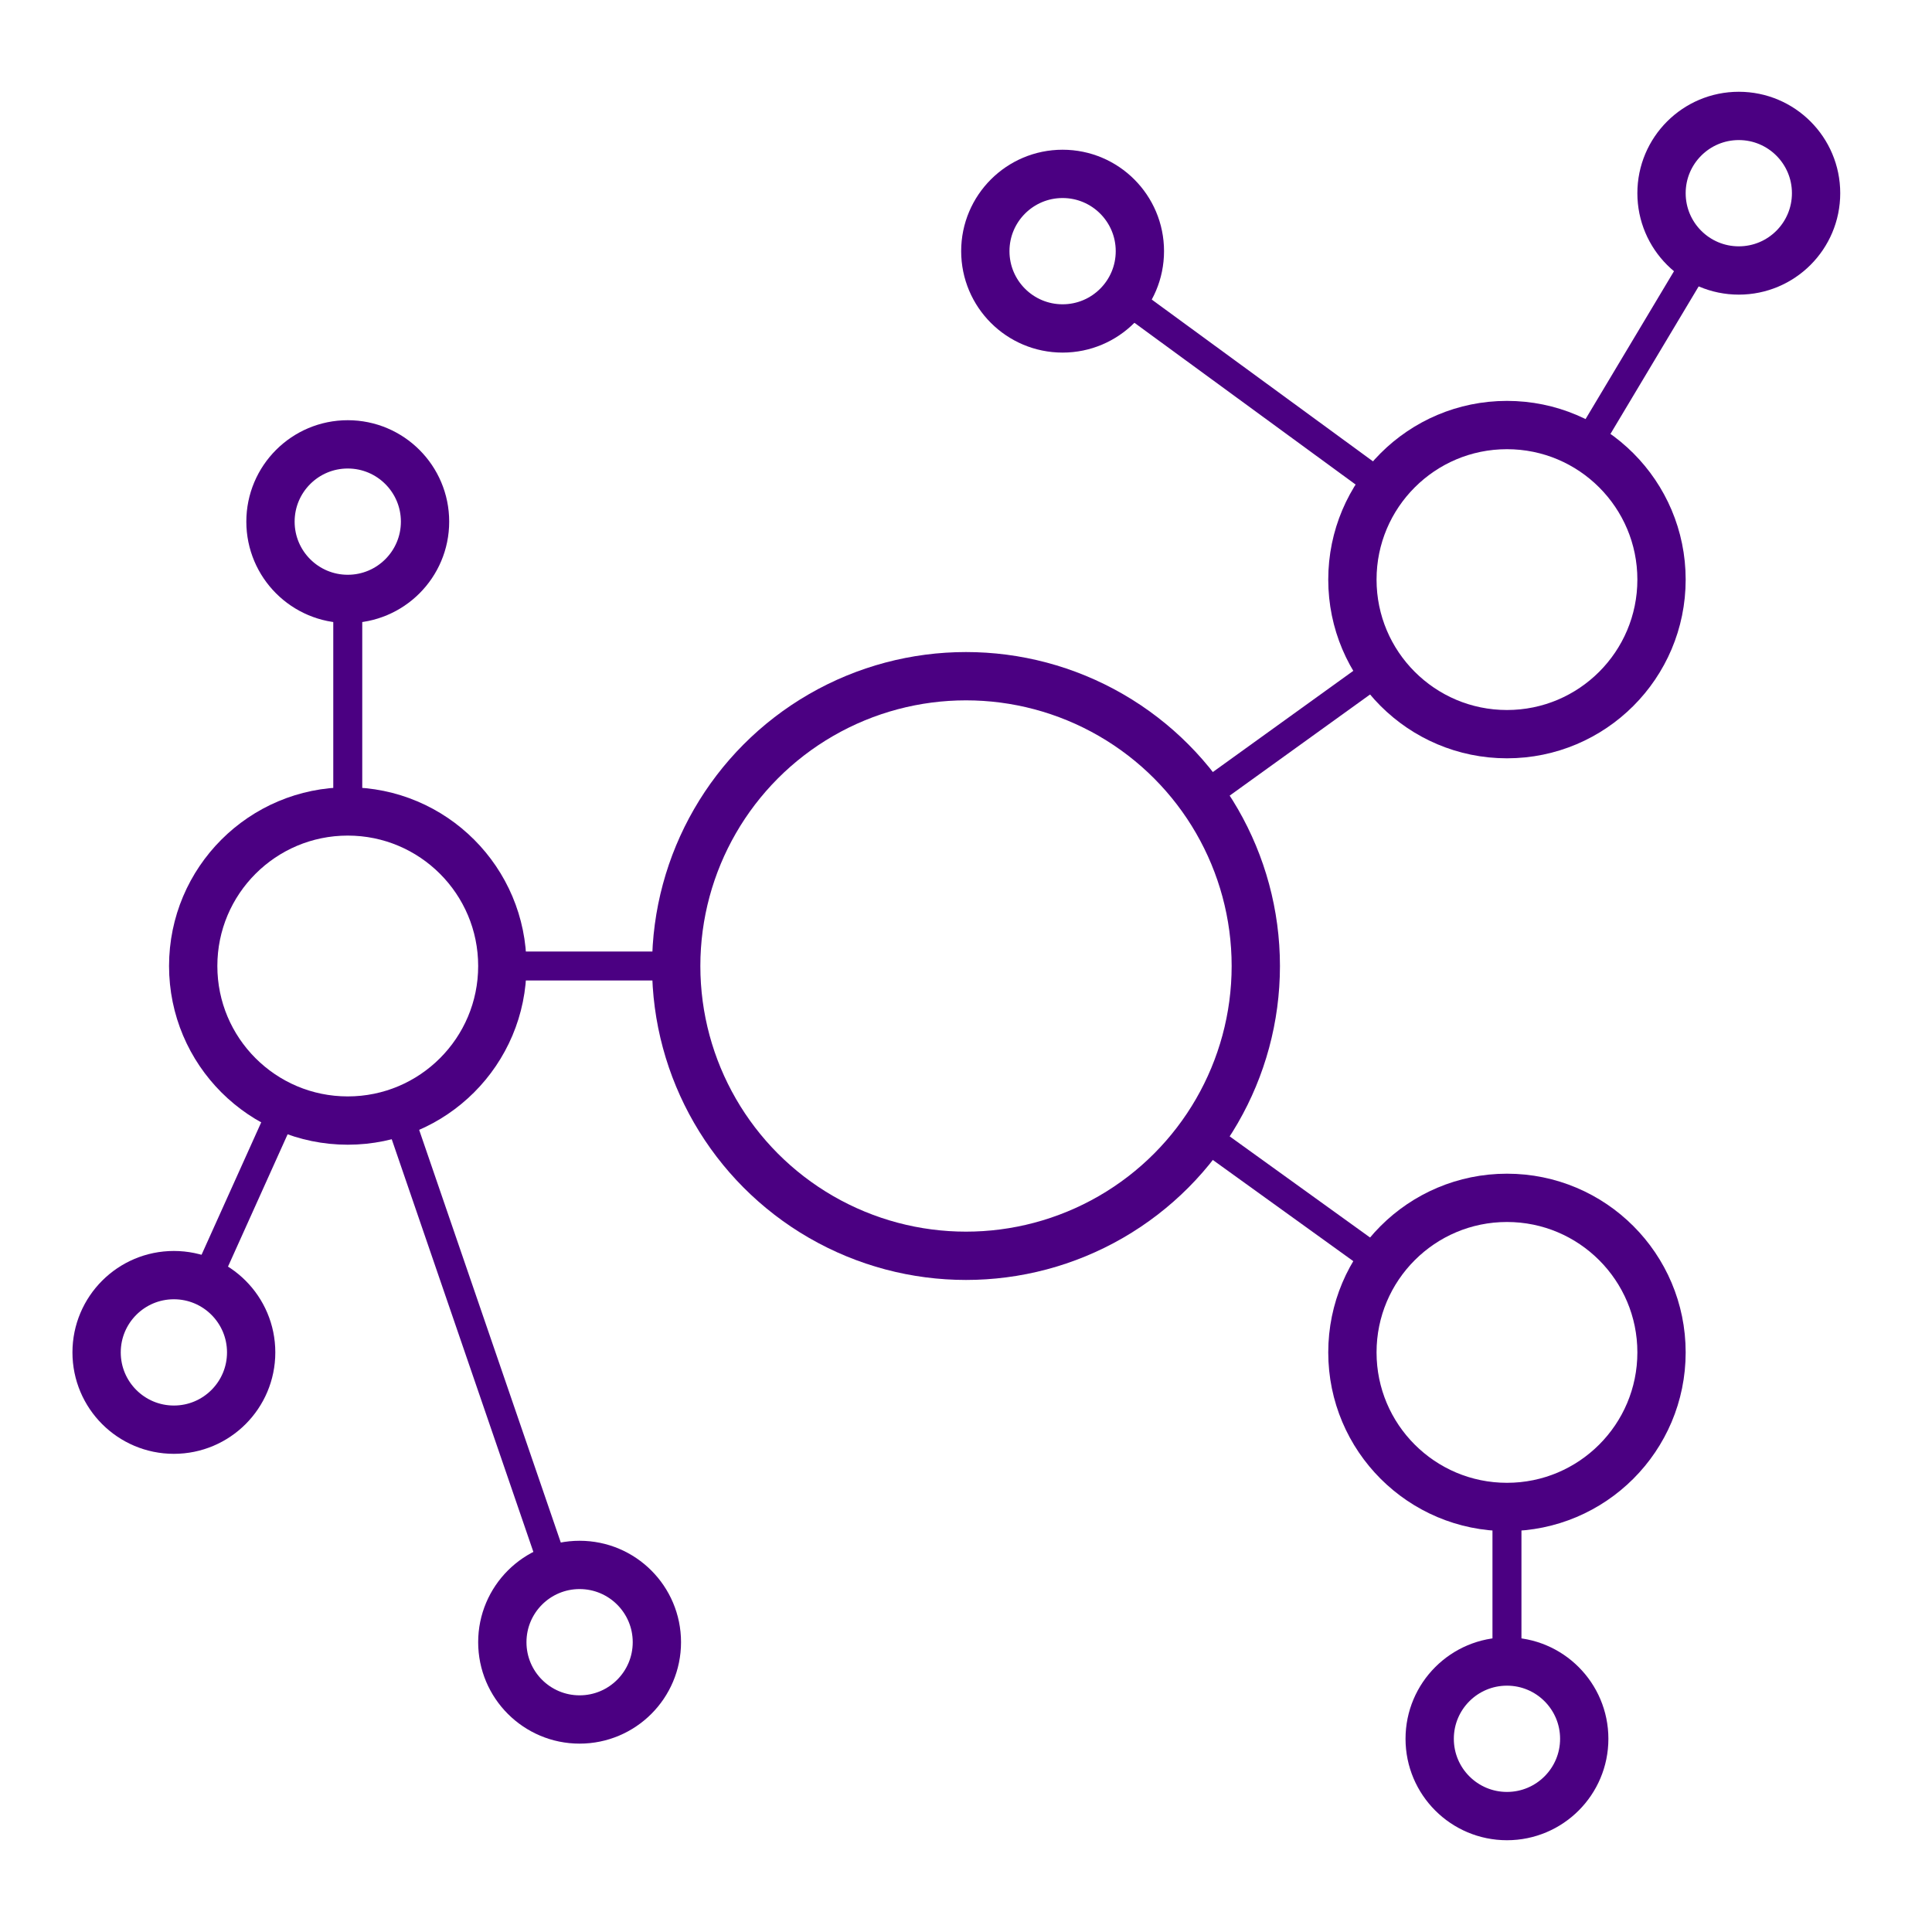 <?xml version="1.0" encoding="UTF-8"?>
<!DOCTYPE svg PUBLIC "-//W3C//DTD SVG 1.1//EN"
    "http://www.w3.org/Graphics/SVG/1.1/DTD/svg11.dtd">
<svg xmlns="http://www.w3.org/2000/svg" xmlns:xlink="http://www.w3.org/1999/xlink" viewBox="0 0 1 1" preserveAspectRatio="xMinYMin meet" stroke="indigo"><circle fill="none" stroke-width="2.5e-2" cx="0.5" cy="0.5" r="0.15" /><circle fill="none" stroke-width="2.5e-2" cx="0.18" cy="0.5" r="8.0e-2" /><circle fill="none" stroke-width="2.5e-2" cx="0.78" cy="0.3" r="8.0e-2" /><circle fill="none" stroke-width="2.5e-2" cx="0.78" cy="0.7" r="8.0e-2" /><circle fill="none" stroke-width="2.5e-2" cx="0.18" cy="0.27" r="4.0e-2" /><circle fill="none" stroke-width="2.5e-2" cx="9.0e-2" cy="0.7" r="4.0e-2" /><circle fill="none" stroke-width="2.5e-2" cx="0.3" cy="0.85" r="4.0e-2" /><circle fill="none" stroke-width="2.5e-2" cx="0.55" cy="0.13" r="4.0e-2" /><circle fill="none" stroke-width="2.5e-2" cx="0.9" cy="0.1" r="4.0e-2" /><circle fill="none" stroke-width="2.5e-2" cx="0.78" cy="0.9" r="4.0e-2" /><path fill="none" stroke-width="1.5e-2" d="M 0.26,0.5 L 0.35,0.5 M 0.715,0.346 L 0.622,0.413 M 0.715,0.654 L 0.622,0.587 M 0.18,0.31 L 0.18,0.42 M 0.106,0.664 L 0.147,0.573 M 0.287,0.812 L 0.206,0.576 M 0.582,0.154 L 0.716,0.252 M 0.879,0.134 L 0.821,0.231 M 0.78,0.86 L 0.78,0.78 " /></svg>